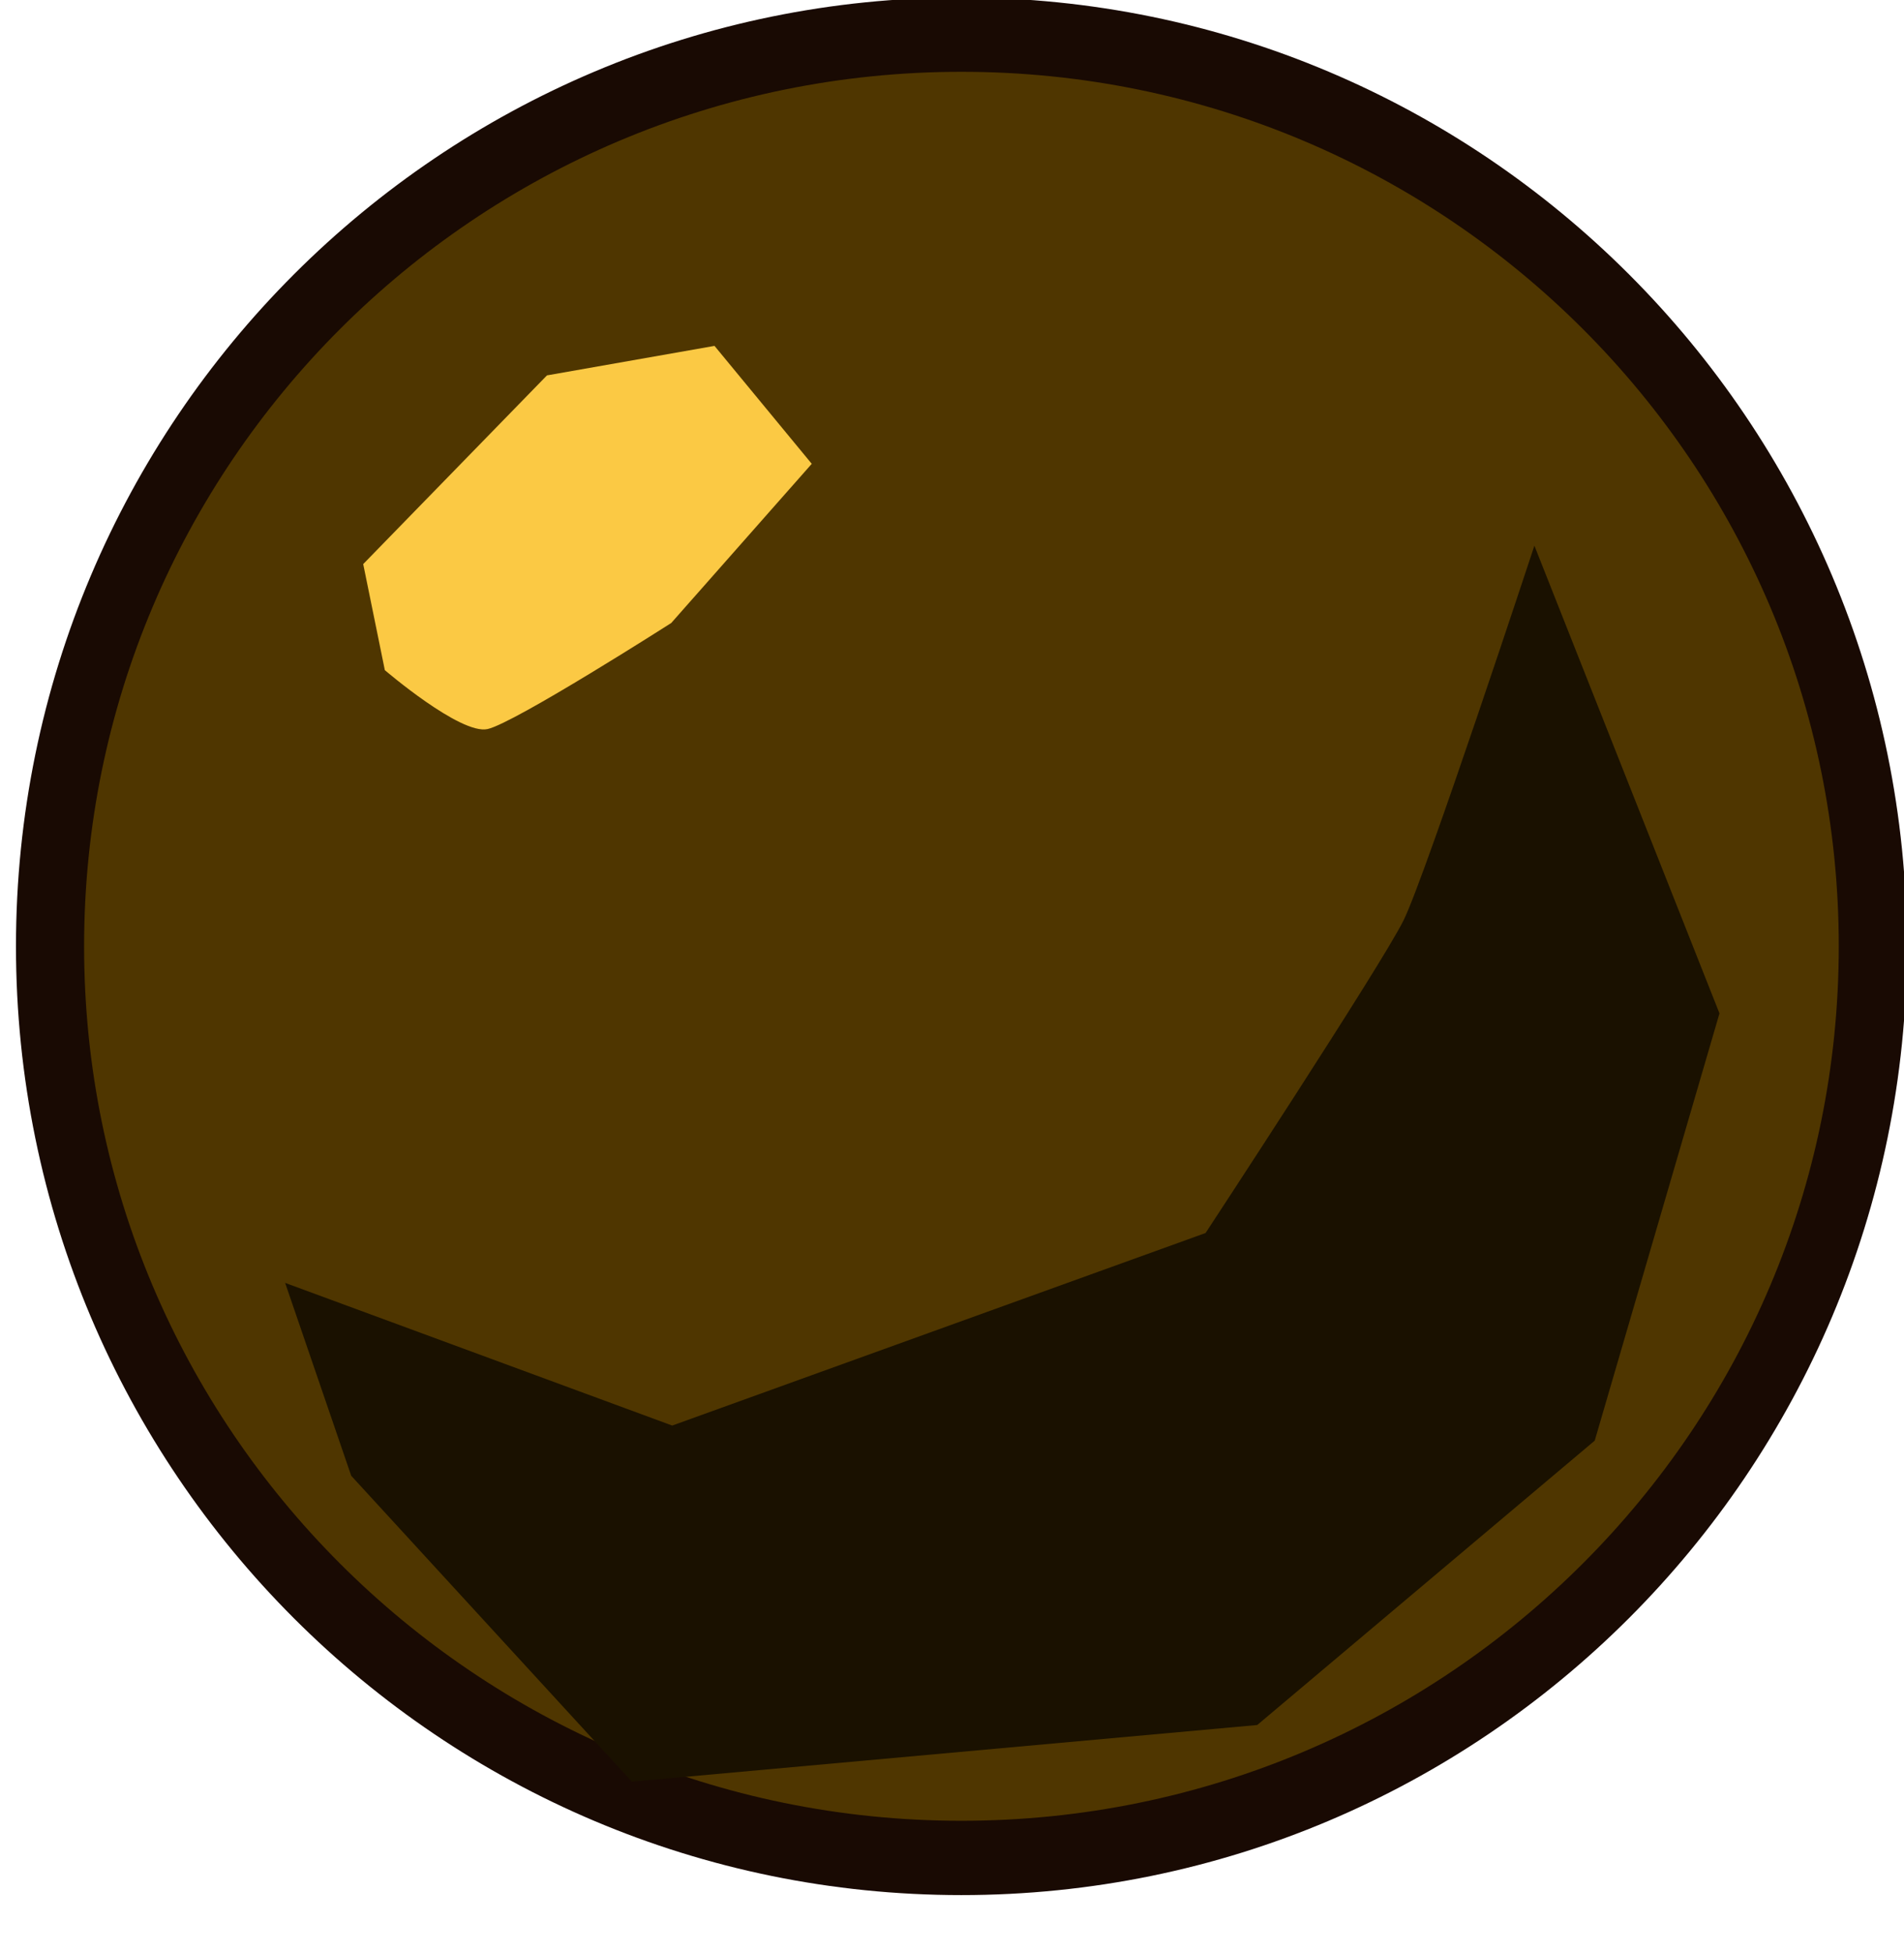 <?xml version="1.0" encoding="UTF-8"?>
<svg width="107.01" height="109.76" version="1.1" viewBox="0 0 107.01 109.76" xml:space="preserve" xmlns="http://www.w3.org/2000/svg"><defs><filter id="b" x="-.226" y="-.317" width="1.452" height="1.633" color-interpolation-filters="sRGB"><feGaussianBlur stdDeviation="1.387"/></filter><filter id="a" x="-.443" y="-.565" width="1.886" height="2.13" color-interpolation-filters="sRGB"><feGaussianBlur stdDeviation="0.839"/></filter><clipPath id="d"><path d="m1256.3 650.76c5.058 0.64 8.683 4.92 8.096 9.558-0.588 4.638-5.165 7.879-10.223 7.238-5.058-0.641-8.681-4.92-8.094-9.558 0.588-4.638 5.163-7.878 10.221-7.238z" fill="#3a2800" stroke="#190a03" stroke-linejoin="bevel"/></clipPath><clipPath id="c"><path d="m1255.1 650.8c5.099-3.4e-4 9.232 3.789 9.232 8.465-3e-4 4.675-4.134 8.465-9.232 8.465-5.098-6.2e-4 -9.23-3.79-9.23-8.465 3e-4 -4.675 4.133-8.464 9.23-8.465z" fill="#3a2800" stroke="#190a03" stroke-linejoin="bevel"/></clipPath></defs><g transform="translate(-900.04 -351.49)"><g transform="matrix(5.549 0 0 6.052 -6012.7 -3580)"><path d="m1255.5 649.94c5.099-3.4e-4 9.232 3.789 9.232 8.465-3e-4 4.675-4.134 8.465-9.232 8.465-5.098-6.2e-4 -9.23-3.79-9.23-8.465 3e-4 -4.675 4.133-8.464 9.23-8.465z" fill="#4f3600" stroke="#190a03" stroke-linejoin="bevel" stroke-width=".69"/><path d="m1253 652.83-1.697 0.274-1.861 1.752 0.219 0.985s0.766 0.602 1.04 0.547c0.274-0.055 1.861-0.985 1.861-0.985l1.423-1.478z" clip-path="url(#c)" fill="#fbc944" filter="url(#a)"/><path transform="rotate(-7.219 1256 660.66)" d="m1248.6 660.6 3.723 1.807 5.584-1.095s2.08-2.244 2.354-2.628c0.274-0.383 1.752-3.285 1.752-3.285l1.314 4.544-1.752 3.777-3.723 2.19-6.35-0.274-2.463-3.175z" clip-path="url(#d)" fill="#1a1100" filter="url(#b)" style="mix-blend-mode:normal"/></g></g></svg>
